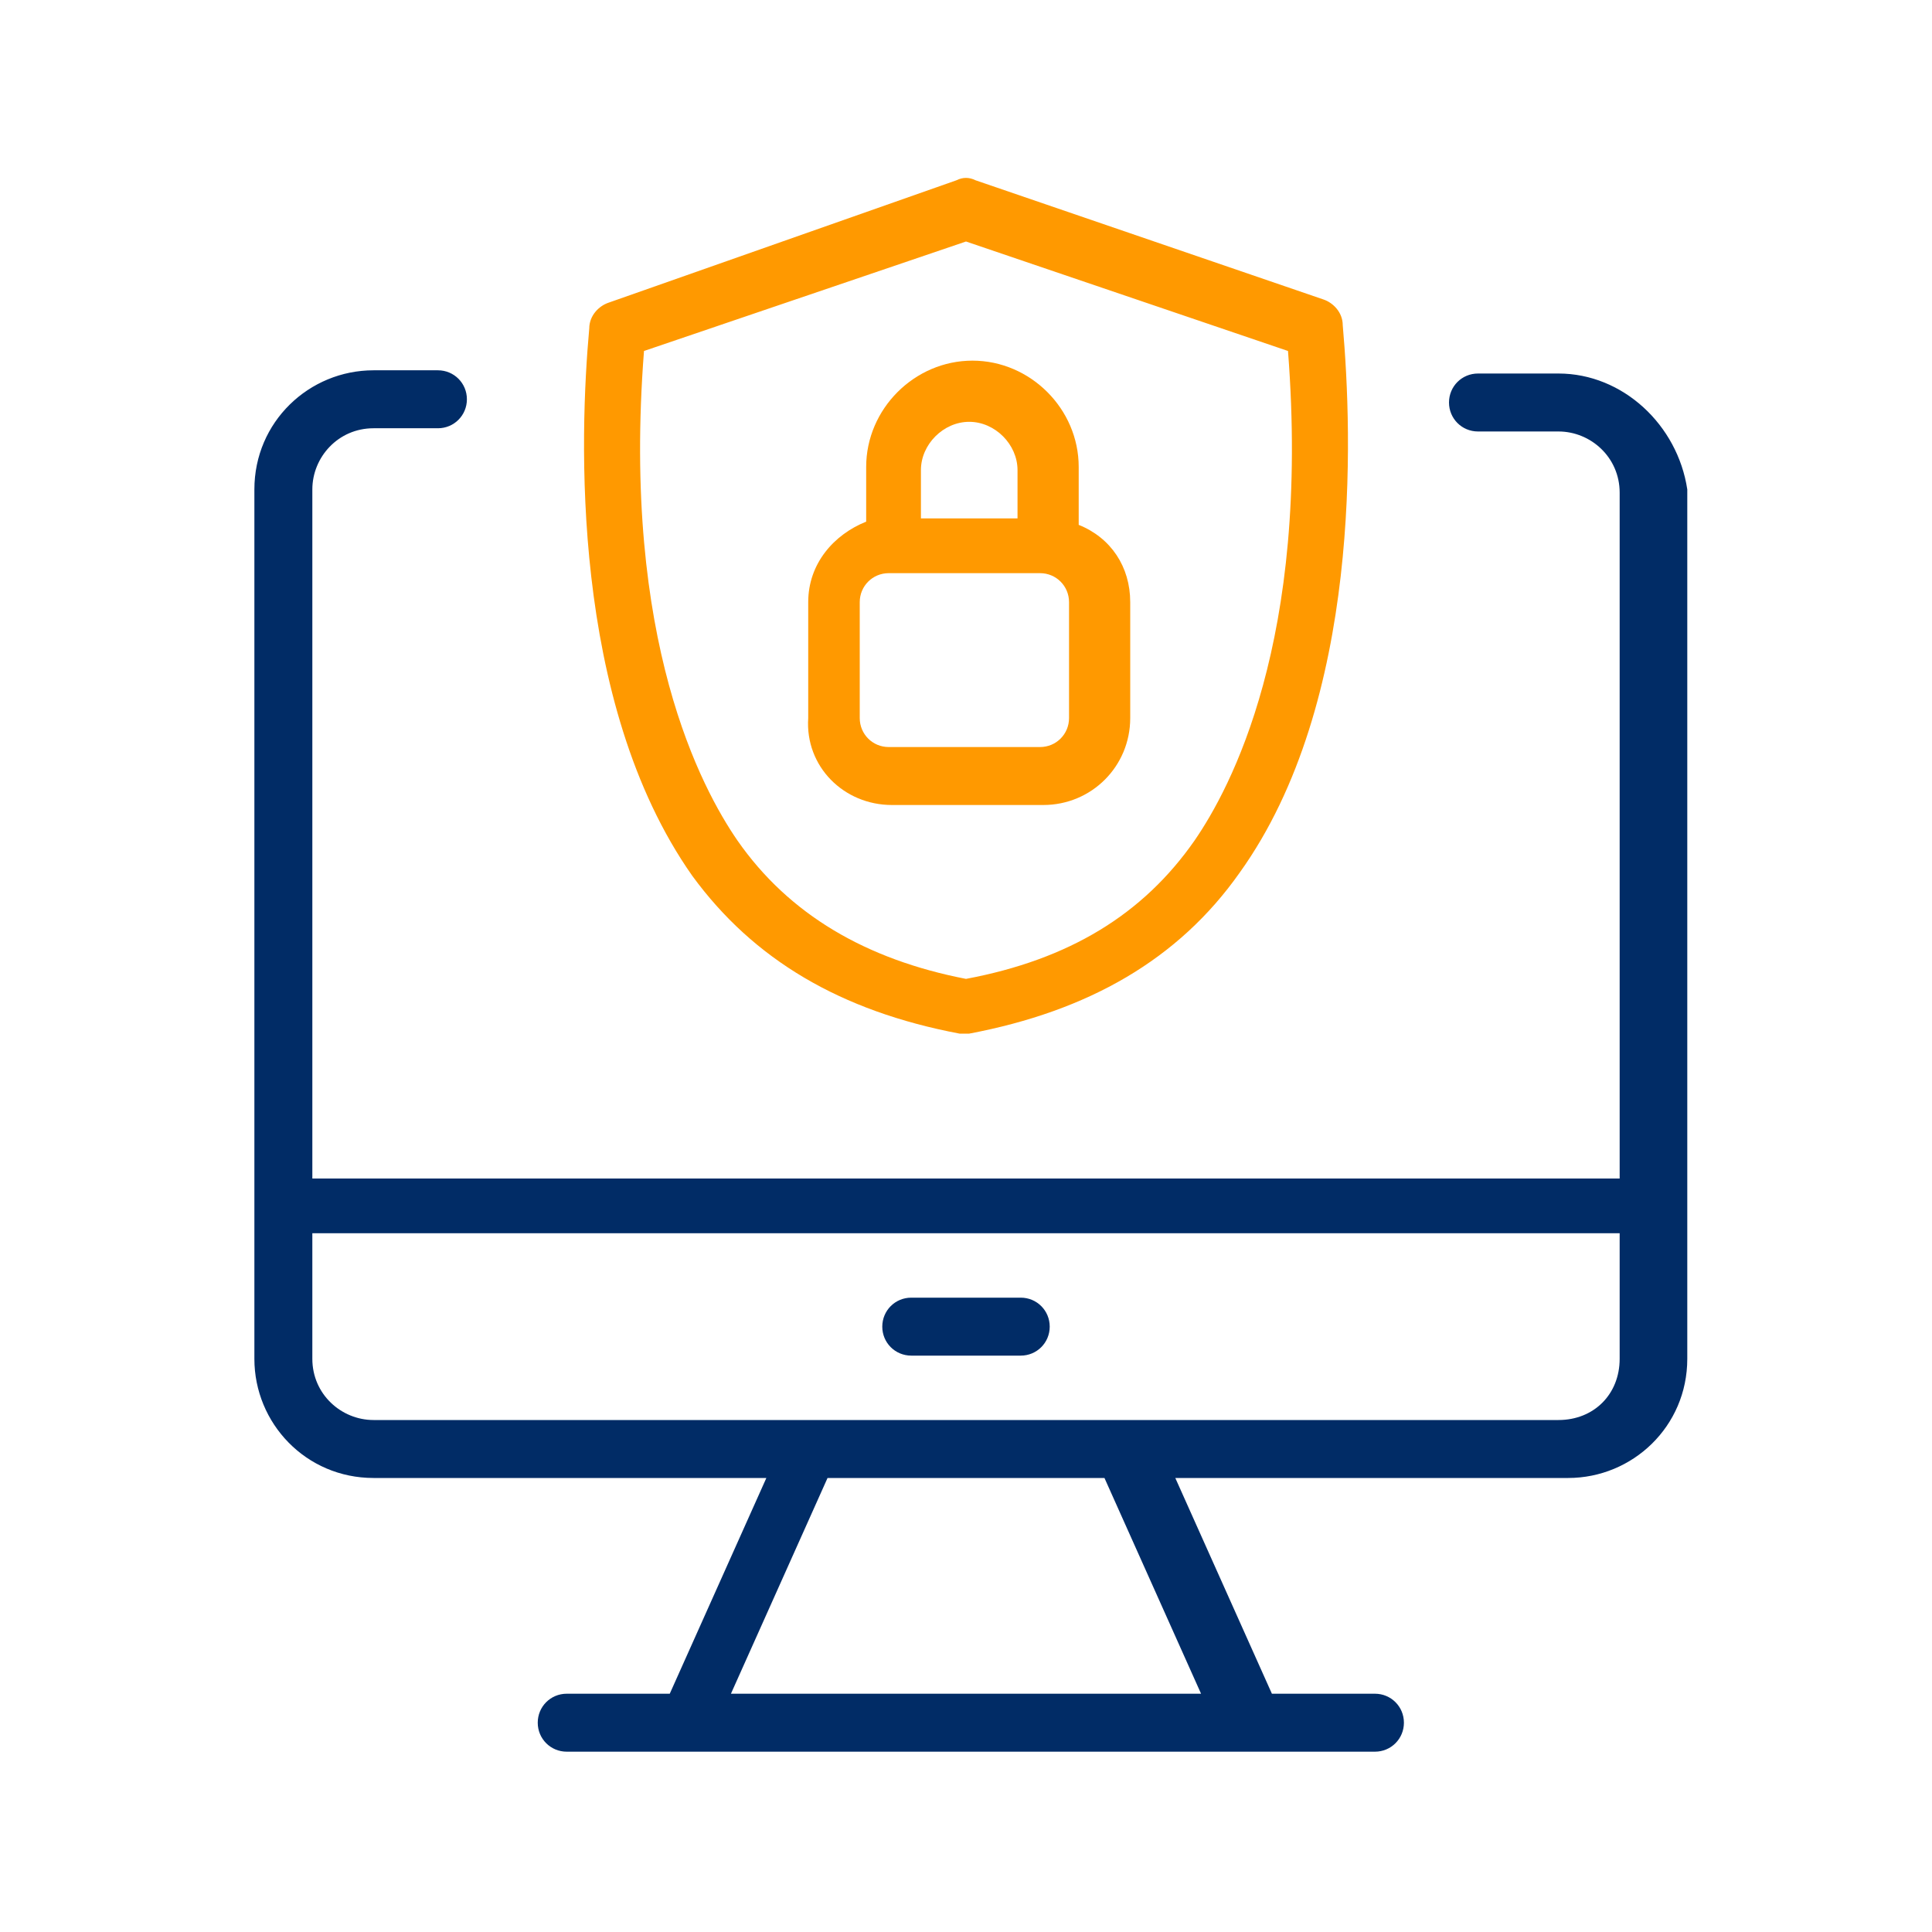 <?xml version="1.0" encoding="utf-8"?>
<!-- Generator: Adobe Illustrator 27.1.1, SVG Export Plug-In . SVG Version: 6.00 Build 0)  -->
<svg version="1.1" id="Layer_1" xmlns="http://www.w3.org/2000/svg" xmlns:xlink="http://www.w3.org/1999/xlink" x="0px" y="0px"
	 viewBox="0 0 60 60" style="enable-background:new 0 0 60 60;" xml:space="preserve">
<style type="text/css">
	.st0{fill:#012C66;}
	.st1{fill:#FF9900;}
</style>
<path class="st0" d="M31.7,40.3h-3.4c-0.5,0-0.9,0.4-0.9,0.9c0,0.5,0.4,0.9,0.9,0.9c0,0,0,0,0,0h3.4c0.5,0,0.9-0.4,0.9-0.9
	C32.6,40.7,32.2,40.3,31.7,40.3C31.7,40.3,31.7,40.3,31.7,40.3z"/>
<path class="st0" d="M48.4,11.6h-2.5c-0.5,0-0.9,0.4-0.9,0.9c0,0.5,0.4,0.9,0.9,0.9h2.5c1,0,1.9,0.8,1.9,1.9v21.3H9.7V15.2
	c0-1,0.8-1.9,1.9-1.9h2c0.5,0,0.9-0.4,0.9-0.9c0-0.5-0.4-0.9-0.9-0.9h-2c-2,0-3.7,1.6-3.7,3.7v27c0,2,1.6,3.7,3.7,3.7h12.2l-3,6.7
	h-3.2c-0.5,0-0.9,0.4-0.9,0.9c0,0.5,0.4,0.9,0.9,0.9c0,0,0,0,0,0h3.8h0h0h17.5h0h0h3.8c0.5,0,0.9-0.4,0.9-0.9c0-0.5-0.4-0.9-0.9-0.9
	c0,0,0,0,0,0h-3.2l-3-6.7h12.2c2,0,3.7-1.6,3.7-3.7v-27C52.1,13.2,50.4,11.6,48.4,11.6L48.4,11.6z M37.3,52.6H22.7l3-6.7h8.6
	L37.3,52.6z M48.4,44.1H11.6c-1,0-1.9-0.8-1.9-1.9v-3.9h40.6v3.9C50.3,43.3,49.5,44.1,48.4,44.1L48.4,44.1z"/>
<g>
	<path class="st1" d="M27.7,25h4.7c1.5,0,2.7-1.2,2.7-2.7v-3.6c0-1.1-0.6-2-1.6-2.4v-1.8c0-1.8-1.5-3.3-3.3-3.3s-3.3,1.5-3.3,3.3
		v1.7c-1,0.4-1.8,1.3-1.8,2.5v3.6C25,23.8,26.2,25,27.7,25L27.7,25z M33.2,22.3c0,0.5-0.4,0.9-0.9,0.9h-4.7c-0.5,0-0.9-0.4-0.9-0.9
		v-3.6c0-0.5,0.4-0.9,0.9-0.9h4.7c0.5,0,0.9,0.4,0.9,0.9V22.3z M28.6,14.6c0-0.8,0.7-1.5,1.5-1.5c0.8,0,1.5,0.7,1.5,1.5v1.5h-3V14.6
		z"/>
	<path class="st1" d="M29.8,32.1c0.1,0,0.2,0,0.3,0c3.7-0.7,6.5-2.3,8.4-5c3.8-5.3,3.5-13.6,3.2-17c0-0.4-0.3-0.7-0.6-0.8L30.3,5.6
		c-0.2-0.1-0.4-0.1-0.6,0L18.9,9.4c-0.3,0.1-0.6,0.4-0.6,0.8c-0.3,3.3-0.6,11.6,3.2,17C23.4,29.8,26.1,31.4,29.8,32.1z M20,10.9
		l10-3.4l10,3.4c0.7,9-1.8,13.6-2.9,15.2c-1.6,2.3-3.9,3.7-7.1,4.3c-3.1-0.6-5.5-2-7.1-4.3C21.8,24.5,19.3,19.9,20,10.9z"/>
</g>
</svg>
